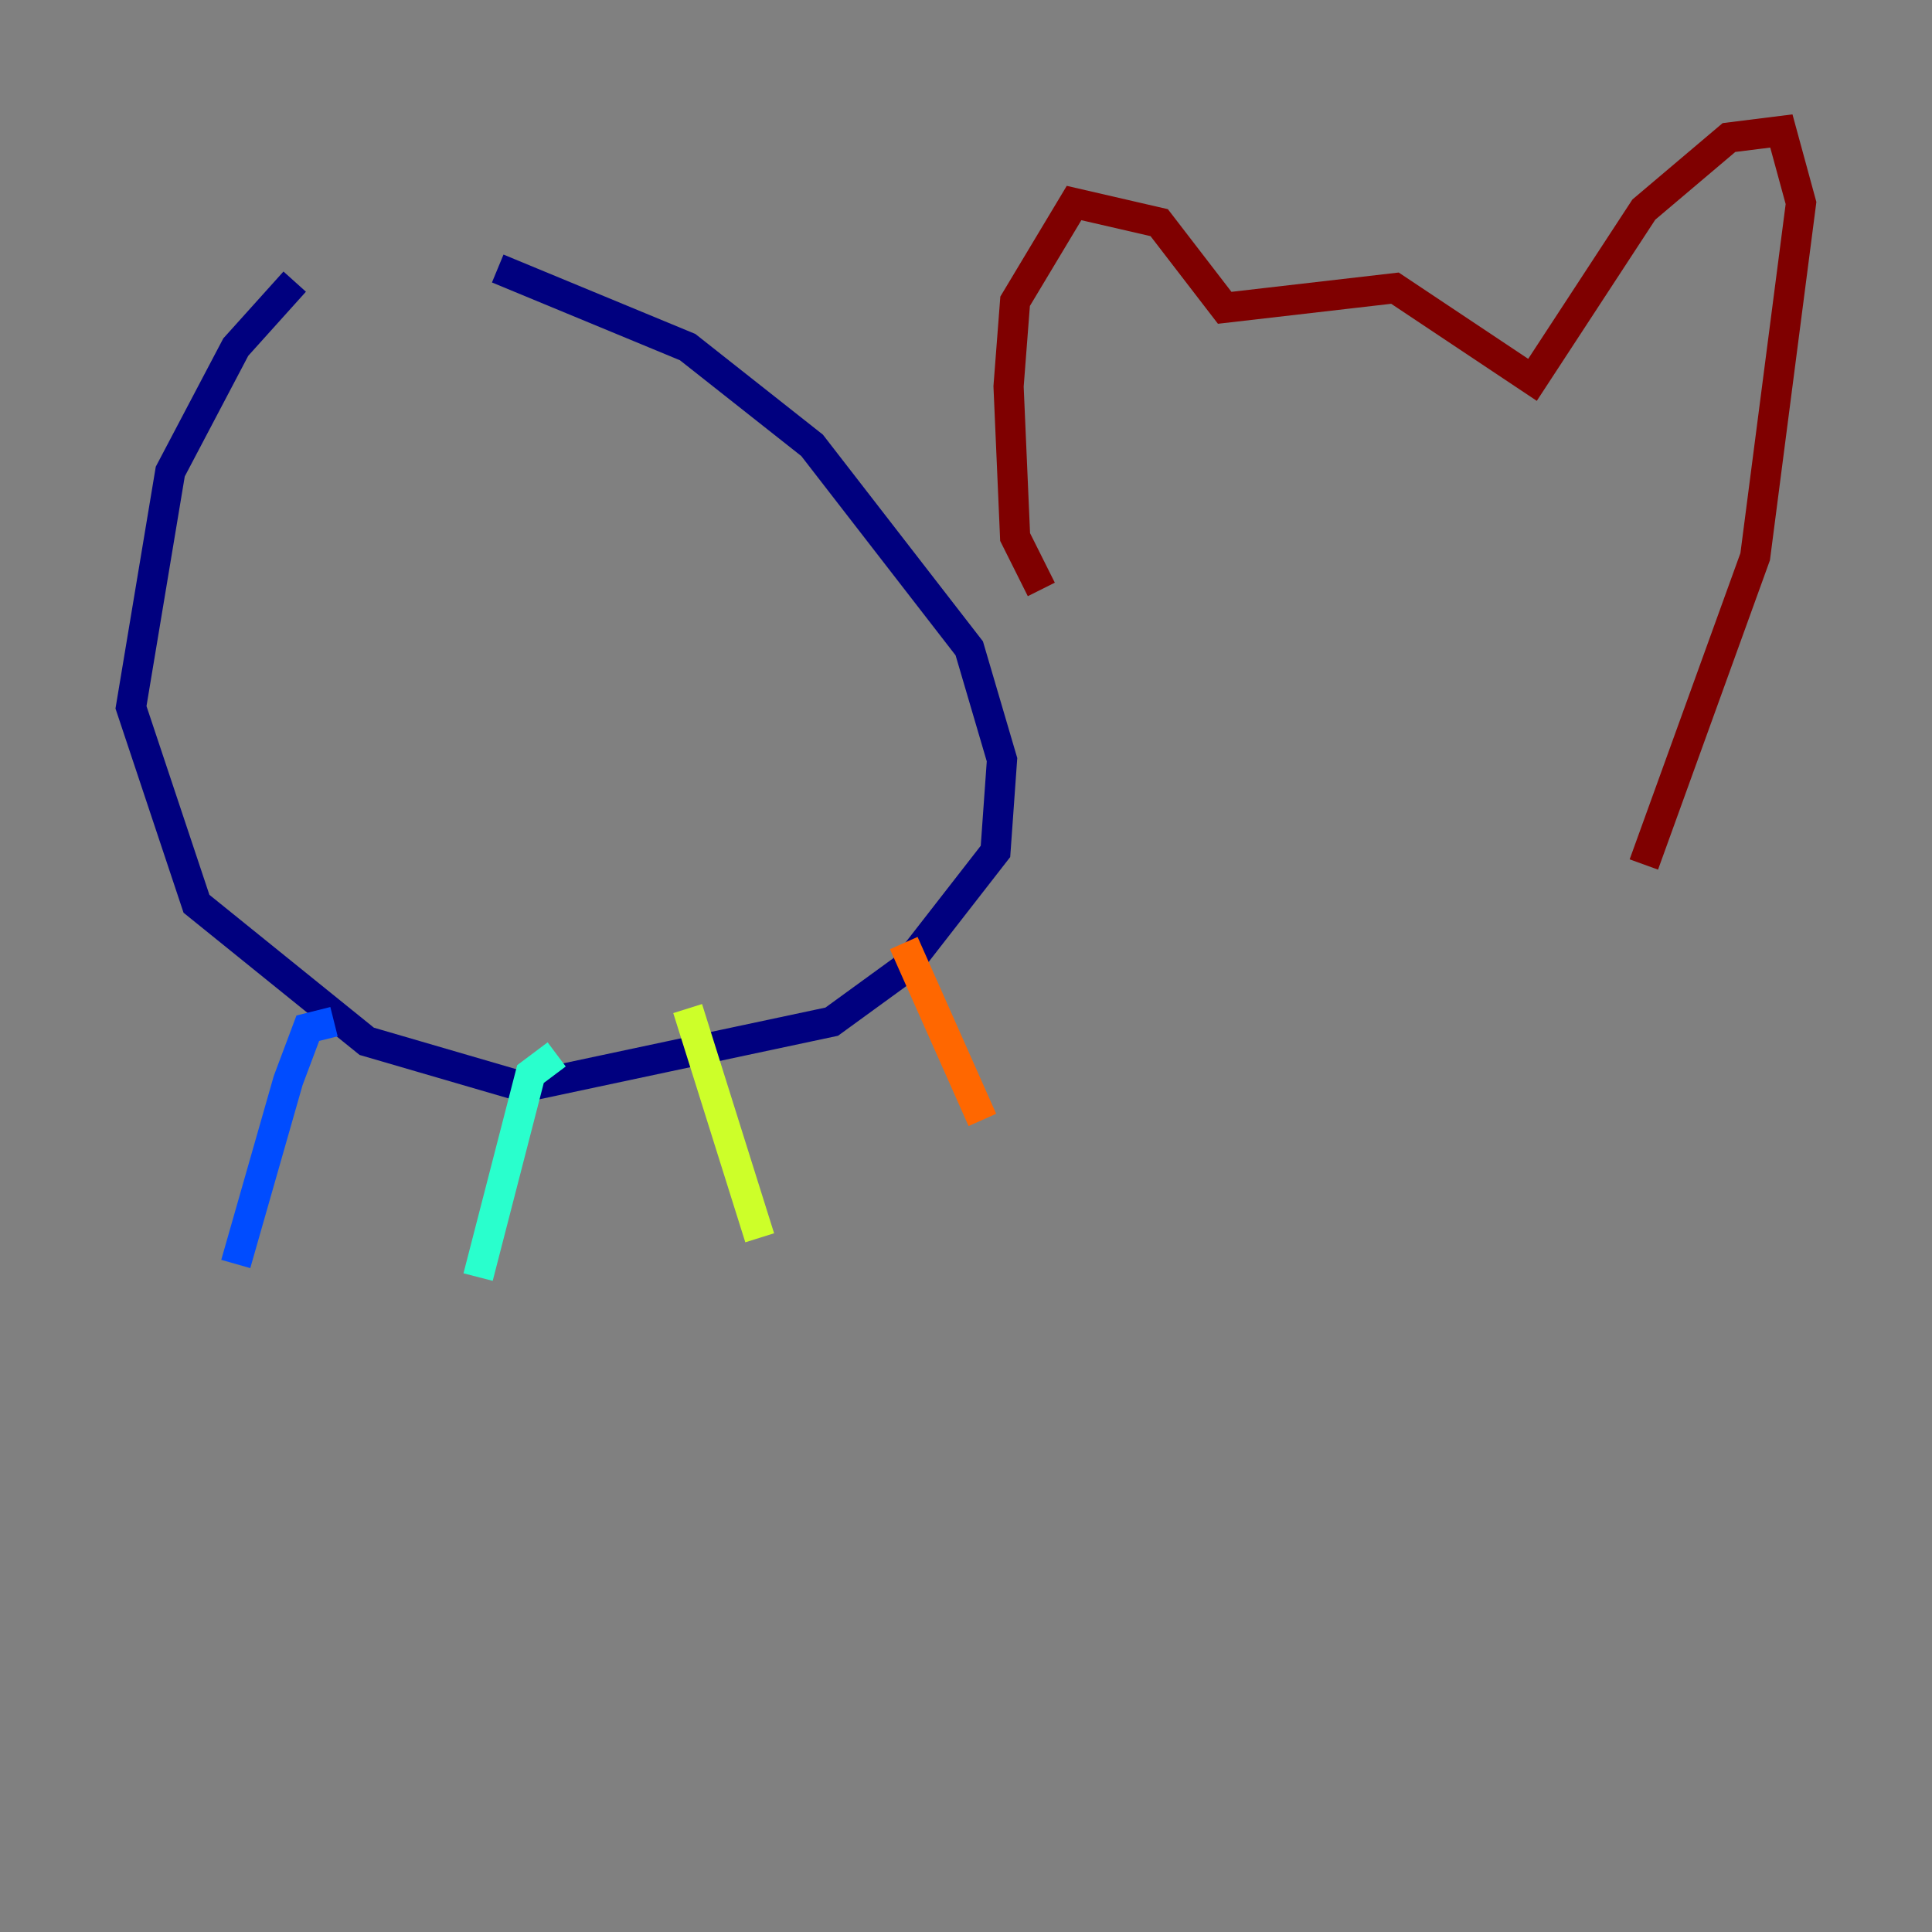 <?xml version="1.0" encoding="utf-8" ?>
<svg baseProfile="tiny" height="128" version="1.2" viewBox="0,0,128,128" width="128" xmlns="http://www.w3.org/2000/svg" xmlns:ev="http://www.w3.org/2001/xml-events" xmlns:xlink="http://www.w3.org/1999/xlink"><rect x="0" y="0" width="128" height="128" fill="#808080" stroke="none"/><defs /><polyline fill="none" points="19.525,18.658 15.62,22.997 11.281,31.241 8.678,46.861 13.017,59.878 24.298,68.99 34.712,72.027 55.105,67.688 59.878,64.217 65.953,56.407 66.386,50.332 64.217,42.956 53.803,29.505 45.559,22.997 32.976,17.79" stroke="#00007f" stroke-width="2" /><polyline fill="none" points="22.129,67.688 20.393,68.122 19.091,71.593 15.62,83.742" stroke="#004cff" stroke-width="2" /><polyline fill="none" points="36.881,69.858 35.146,71.159 31.675,84.61" stroke="#29ffcd" stroke-width="2" /><polyline fill="none" points="45.559,66.82 50.332,82.007" stroke="#cdff29" stroke-width="2" /><polyline fill="none" points="59.878,62.481 65.085,74.197" stroke="#ff6700" stroke-width="2" /><polyline fill="none" points="68.99,39.051 67.254,35.58 66.82,25.6 67.254,19.959 71.159,13.451 76.8,14.752 81.139,20.393 92.42,19.091 101.532,25.166 108.909,13.885 114.549,9.112 118.02,8.678 119.322,13.451 116.285,36.881 108.909,57.275" stroke="#7f0000" stroke-width="2" /></svg>